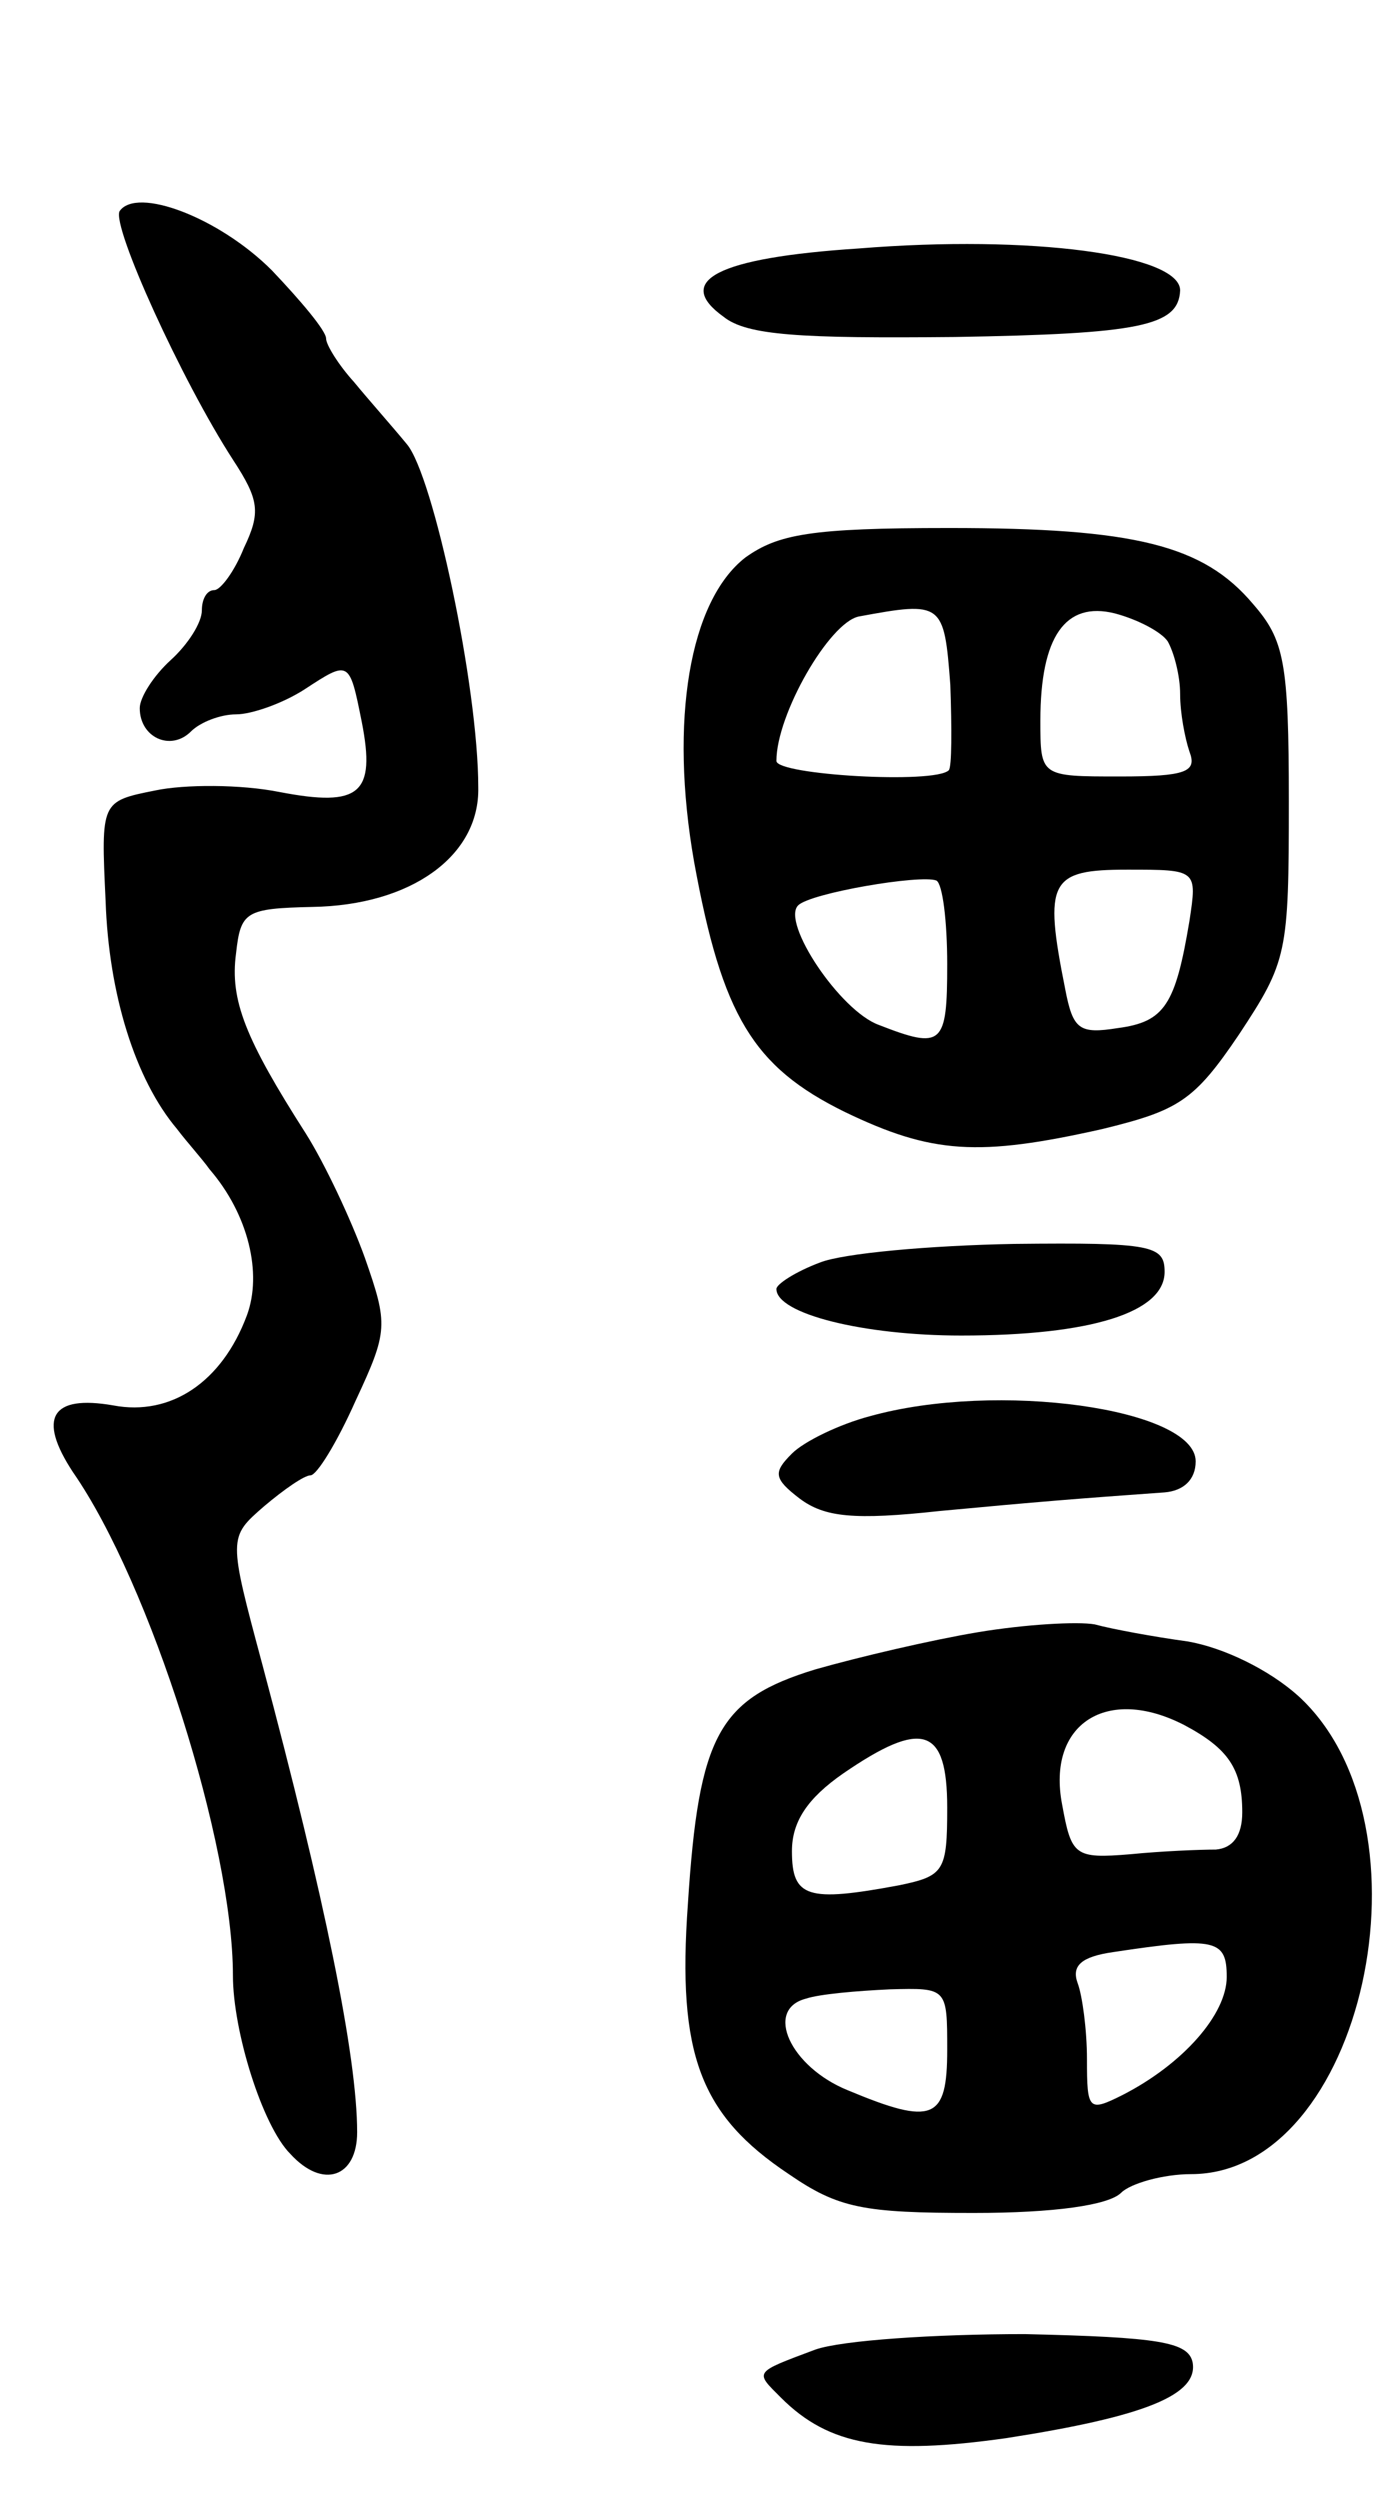 <svg version="1.0" xmlns="http://www.w3.org/2000/svg"
 width="89pt" height="161pt" viewBox="0 0 89 161"
 preserveAspectRatio="xMidYMid meet">
<g transform="translate(0,161) scale(0.1,-0.1)"
fill="#000000" stroke="none">
<path d="M77 1474 c-5 -10 40 -109 73 -160 17 -26 18 -34 7 -57 -6 -15 -15
-27 -19 -27 -5 0 -8 -6 -8 -13 0 -8 -9 -22 -20 -32 -11 -10 -20 -24 -20 -31 0
-19 20 -28 33 -15 6 6 19 11 29 11 10 0 30 7 44 16 29 19 29 19 37 -21 9 -46
-1 -55 -53 -45 -25 5 -61 5 -80 1 -35 -7 -35 -7 -32 -71 2 -60 19 -115 46
-147 6 -8 16 -19 21 -26 25 -29 34 -67 24 -94 -16 -43 -49 -65 -86 -58 -40 7
-49 -8 -26 -43 50 -72 103 -240 103 -324 0 -36 19 -97 37 -115 21 -23 43 -15
43 14 0 49 -21 151 -61 301 -22 82 -22 82 1 102 13 11 26 20 30 20 4 0 17 21
29 48 21 45 21 49 6 92 -9 25 -26 61 -38 80 -39 61 -49 86 -45 116 3 27 6 29
49 30 64 1 108 33 107 77 0 65 -29 201 -46 221 -9 11 -25 29 -34 40 -10 11
-18 24 -18 28 0 5 -16 24 -35 44 -34 34 -87 54 -98 38z"/>
<path d="M553 1450 c-92 -6 -119 -21 -87 -44 15 -12 49 -14 149 -13 119 2 144
7 145 30 0 23 -96 36 -207 27z"/>
<path d="M480 1251 c-36 -28 -49 -105 -33 -196 18 -99 38 -132 97 -161 56 -27
86 -29 166 -11 49 12 59 18 88 61 31 47 32 52 32 150 0 90 -3 104 -23 127 -32
38 -76 49 -196 49 -89 0 -110 -4 -131 -19z m132 -82 c1 -28 1 -53 -1 -55 -9
-9 -111 -3 -111 6 0 30 34 89 53 93 54 10 55 9 59 -44z m140 28 c4 -7 8 -22 8
-34 0 -12 3 -28 6 -37 5 -13 -2 -16 -45 -16 -51 0 -51 0 -51 36 0 54 16 77 48
69 15 -4 30 -12 34 -18z m-142 -208 c0 -52 -3 -55 -44 -39 -25 9 -63 66 -52
77 8 8 79 20 89 16 4 -2 7 -26 7 -54z m156 28 c-9 -54 -16 -65 -46 -69 -25 -4
-29 -1 -34 25 -14 70 -10 77 40 77 45 0 45 0 40 -33z"/>
<path d="M528 797 c-16 -6 -28 -14 -28 -17 0 -16 56 -30 119 -30 84 0 131 15
131 41 0 17 -8 19 -97 18 -54 -1 -110 -6 -125 -12z"/>
<path d="M560 698 c-19 -5 -42 -16 -50 -24 -12 -12 -12 -16 5 -29 16 -12 35
-14 90 -8 64 6 89 8 145 12 12 1 20 8 20 20 0 34 -128 52 -210 29z"/>
<path d="M630 559 c-30 -5 -77 -16 -105 -24 -62 -19 -75 -42 -82 -151 -7 -97
8 -136 65 -174 32 -22 48 -25 119 -25 52 0 87 5 95 13 6 6 27 12 45 12 111 0
160 225 69 308 -19 17 -48 31 -71 35 -22 3 -49 8 -60 11 -11 2 -45 0 -75 -5z
m133 -60 c28 -15 37 -28 37 -56 0 -15 -6 -23 -17 -24 -10 0 -35 -1 -55 -3 -36
-3 -38 -1 -44 32 -10 52 29 77 79 51z m-153 -53 c0 -41 -2 -44 -31 -50 -59
-11 -69 -8 -69 22 0 19 10 34 33 50 51 35 67 30 67 -22z m180 -109 c0 -24 -28
-56 -67 -76 -22 -11 -23 -10 -23 23 0 19 -3 41 -6 49 -4 11 2 17 23 20 66 10
73 8 73 -16z m-180 -47 c0 -45 -9 -49 -64 -26 -37 15 -54 52 -27 59 9 3 33 5
54 6 37 1 37 1 37 -39z"/>
<path d="M525 97 c-40 -15 -39 -14 -22 -31 31 -31 67 -37 145 -26 90 14 124
28 120 49 -3 13 -22 16 -108 18 -58 0 -118 -4 -135 -10z"/>
</g>
</svg>

